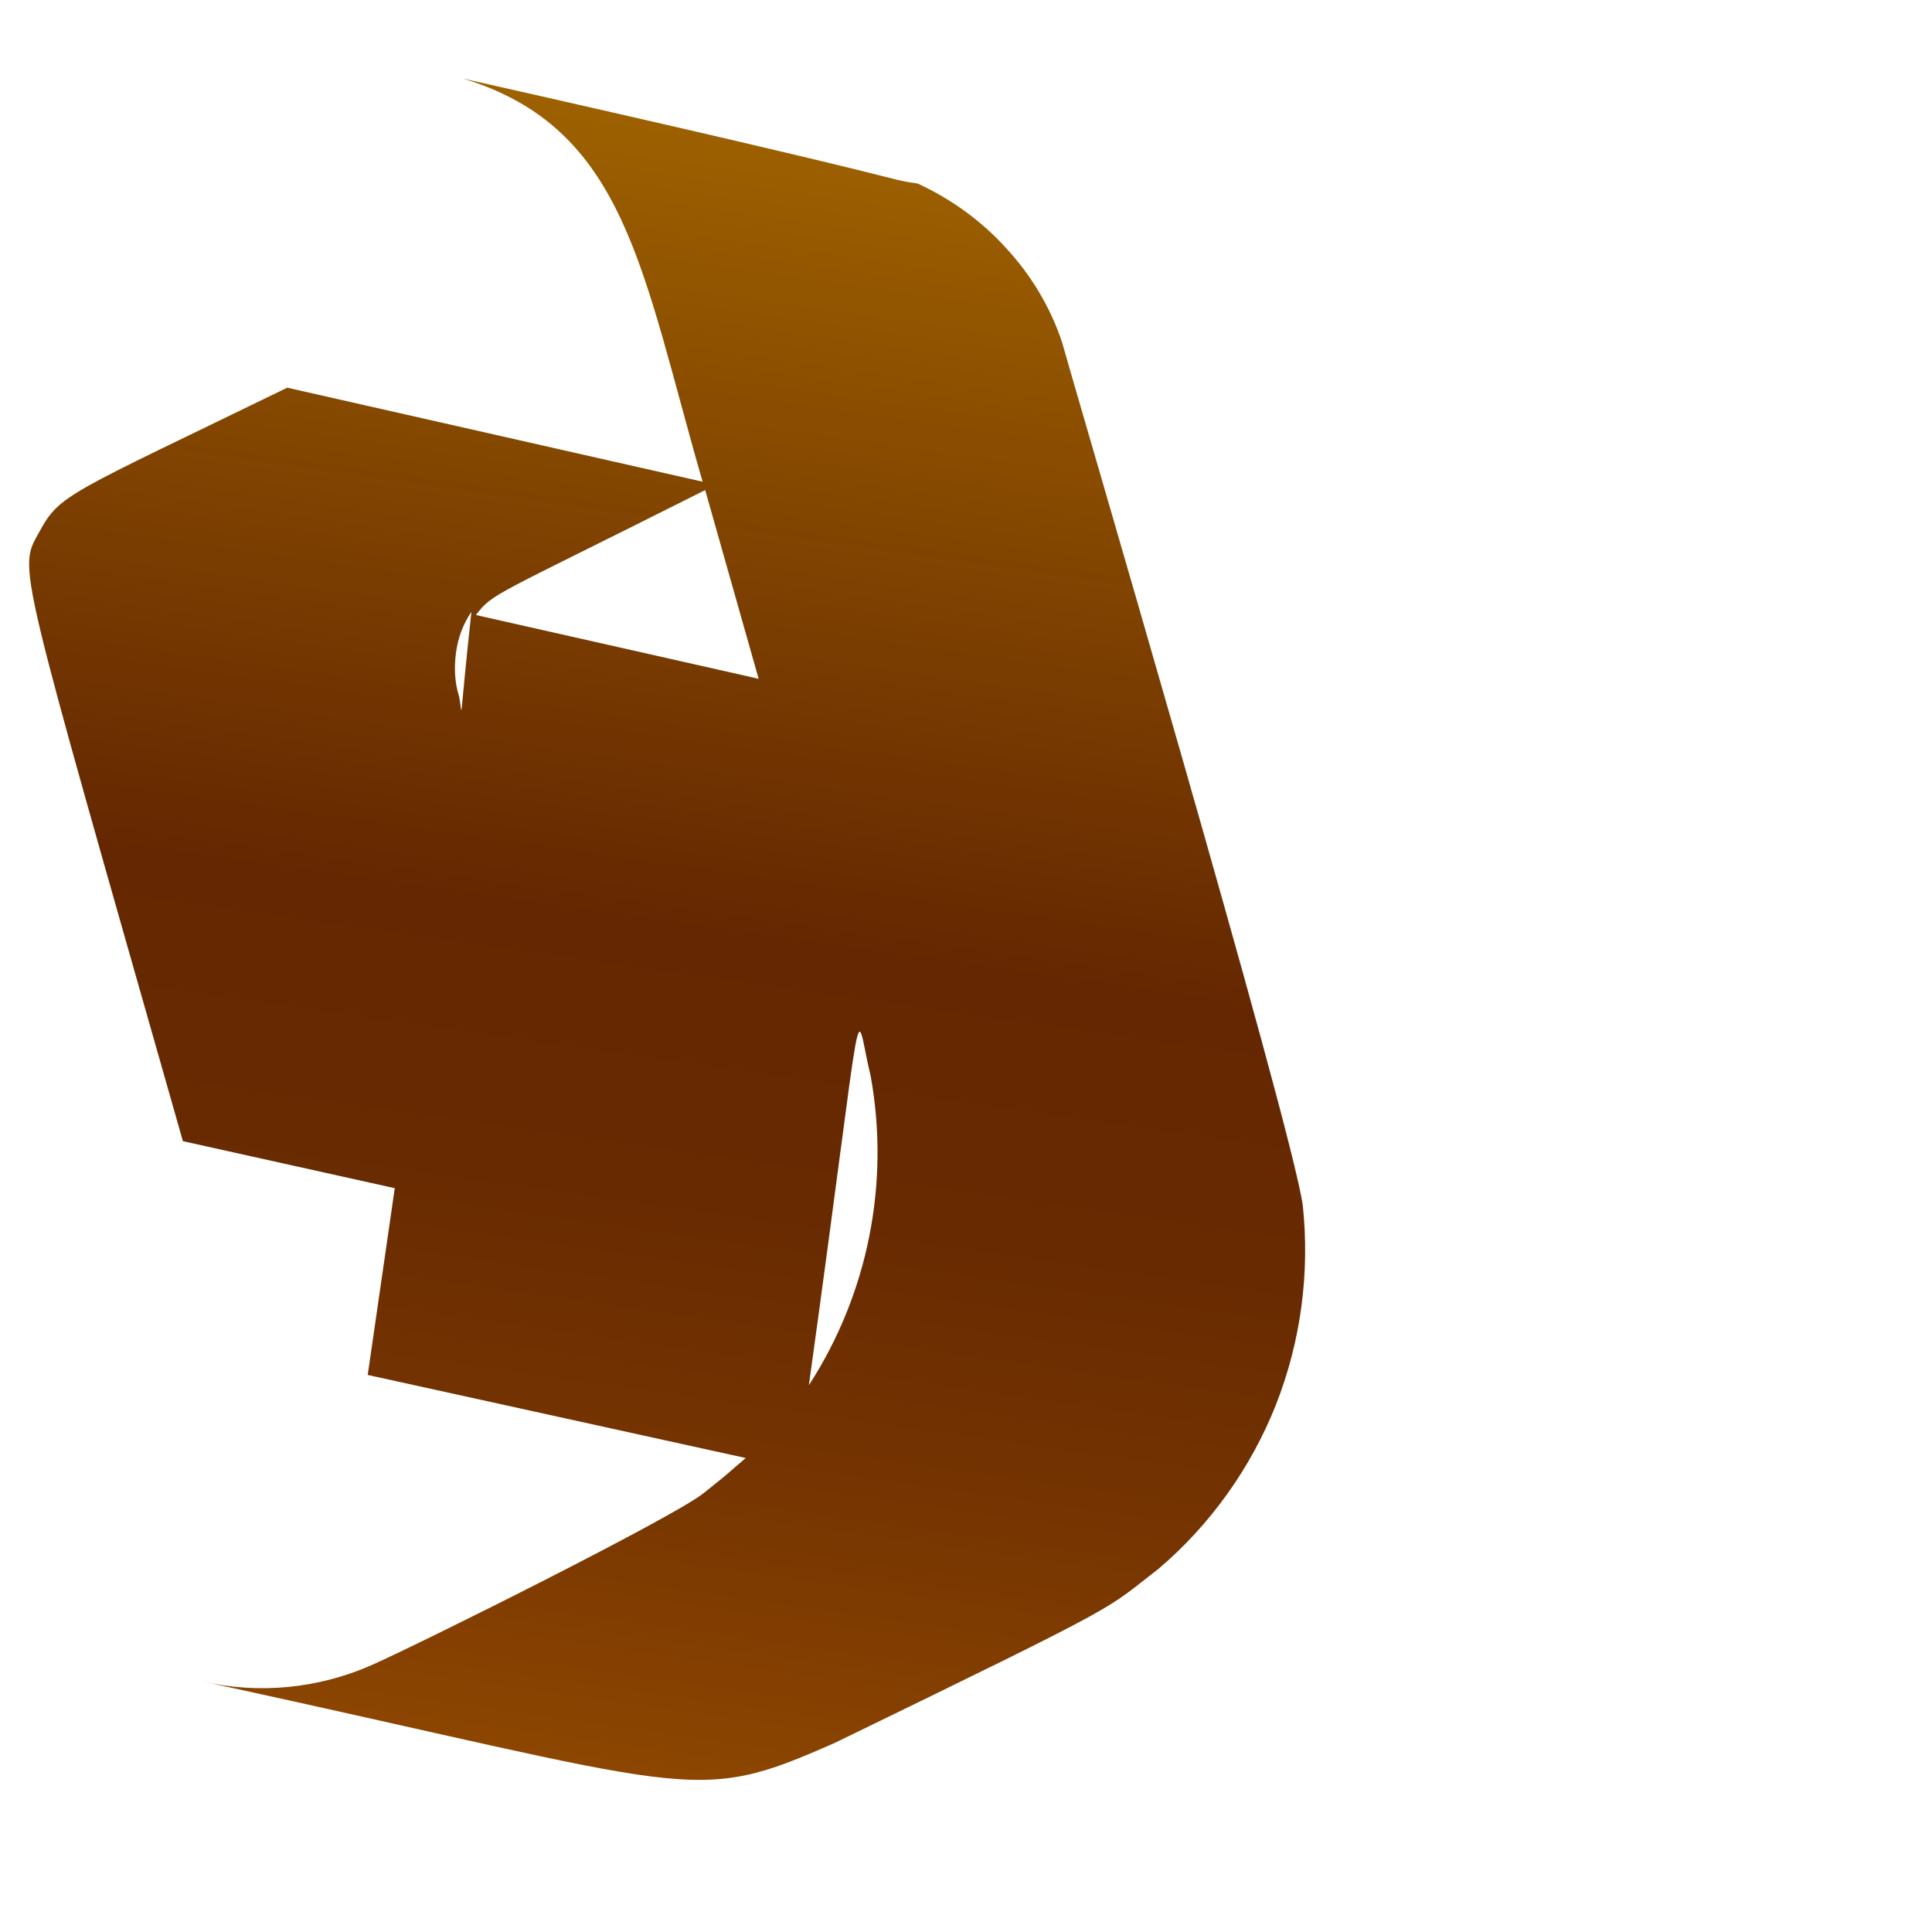 <svg width="3" height="3" viewBox="0 0 3 3" fill="none" xmlns="http://www.w3.org/2000/svg">
<path d="M1.297 2.706C1.758 2.482 1.712 2.503 1.799 2.436C1.879 2.368 1.942 2.28 1.981 2.182C2.02 2.083 2.034 1.977 2.023 1.872C2.006 1.747 1.659 0.569 1.649 0.531C1.631 0.477 1.601 0.427 1.562 0.385C1.524 0.343 1.477 0.309 1.425 0.285C1.364 0.276 1.465 0.29 0.719 0.122C0.972 0.199 0.996 0.419 1.091 0.748L0.446 0.602C0.105 0.768 0.093 0.767 0.061 0.826C0.028 0.886 0.024 0.858 0.284 1.772L0.613 1.845L0.571 2.135L1.158 2.264C1.126 2.291 1.141 2.28 1.092 2.319C1.044 2.357 0.649 2.554 0.576 2.586C0.494 2.622 0.402 2.631 0.315 2.611C1.089 2.779 1.073 2.805 1.297 2.706ZM1.352 1.671C1.382 1.837 1.348 2.009 1.256 2.151C1.346 1.503 1.325 1.56 1.352 1.671ZM1.095 0.761L1.178 1.054L0.739 0.955C0.766 0.92 0.763 0.928 1.095 0.761ZM0.713 1.082C0.706 1.06 0.705 1.037 0.708 1.014C0.711 0.991 0.719 0.969 0.732 0.95C0.712 1.134 0.719 1.113 0.713 1.082Z" fill="url(#paint0_linear_82_224)"/>
<defs>
<linearGradient id="paint0_linear_82_224" x1="1.211" y1="0.192" x2="0.848" y2="2.737" gradientUnits="userSpaceOnUse">
<stop stop-color="#9E6100"/>
<stop offset="0.49" stop-color="#642701"/>
<stop offset="0.65" stop-color="#682A01"/>
<stop offset="0.81" stop-color="#753401"/>
<stop offset="0.98" stop-color="#8A4401"/>
<stop offset="1" stop-color="#8C4601"/>
</linearGradient>
</defs>
</svg>
